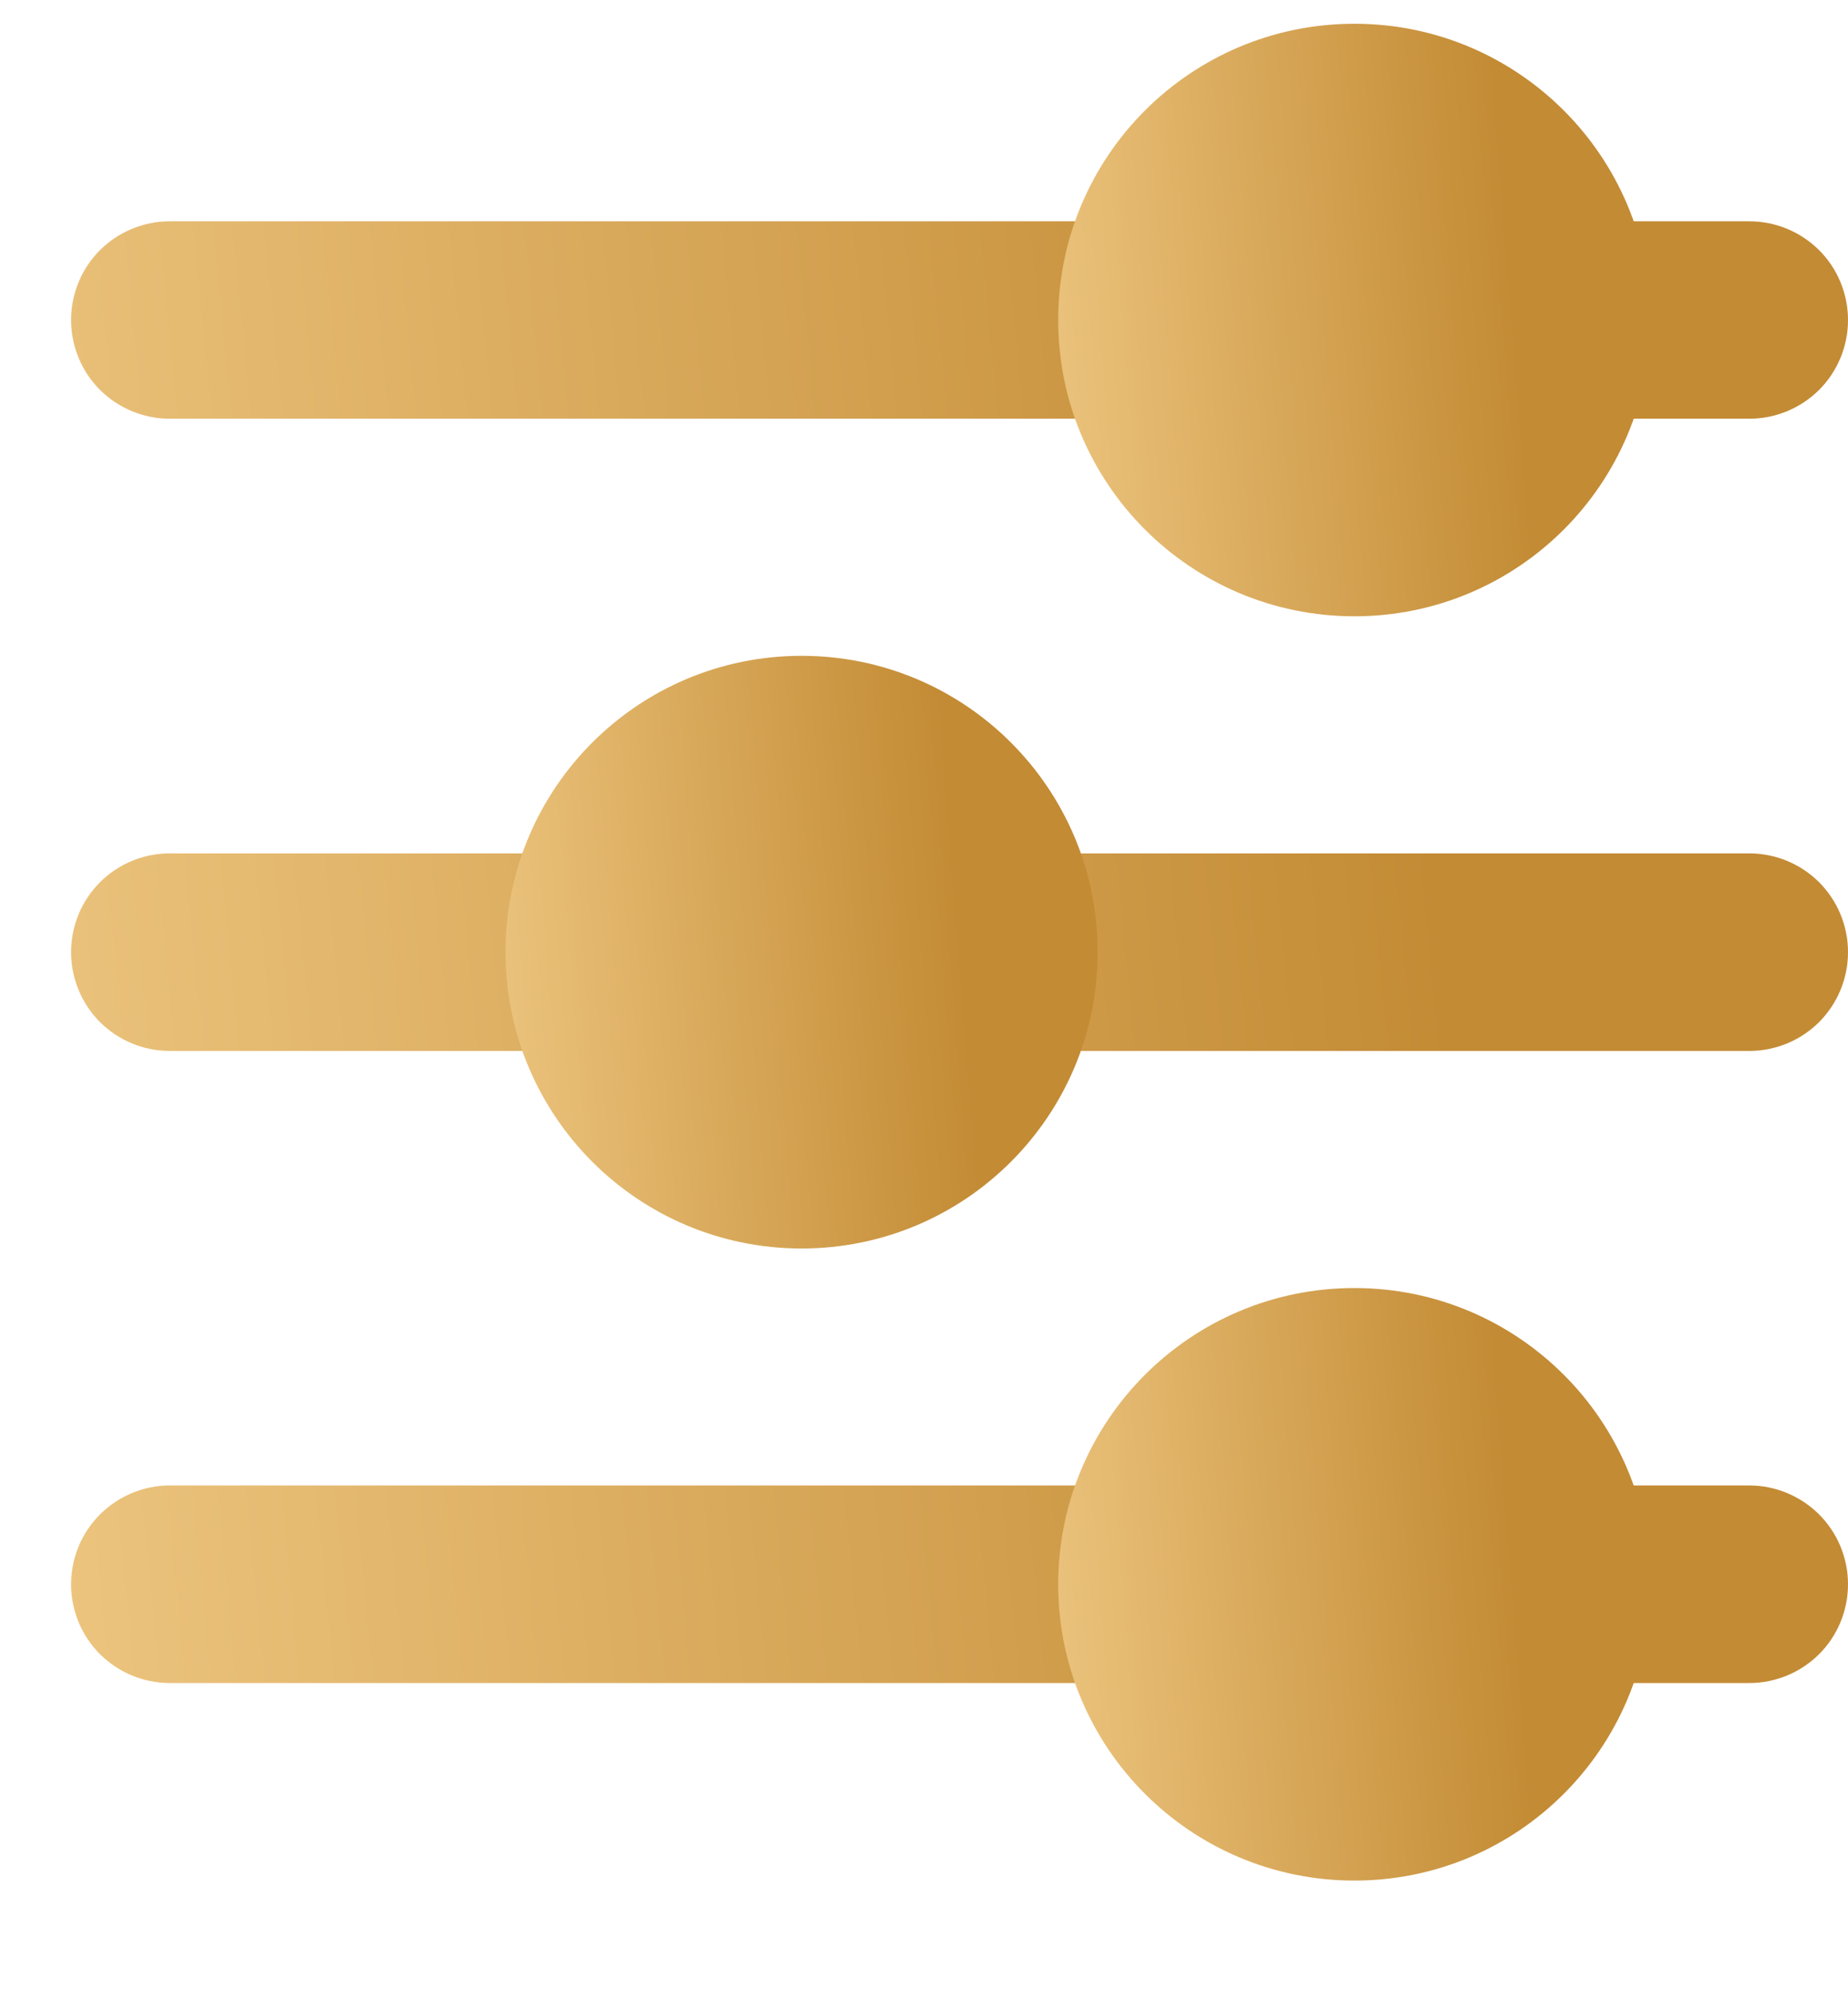 <svg width="13" height="14" viewBox="0 0 13 14" fill="none" xmlns="http://www.w3.org/2000/svg">
<g id="&#208;&#184;&#208;&#186;&#208;&#190;&#208;&#189;&#208;&#186;&#208;&#176;">
<g id="Layer 2">
<path id="Vector" d="M12.306 1.556H1.194C1.01 1.556 0.834 1.629 0.703 1.759C0.573 1.889 0.5 2.066 0.5 2.25C0.5 2.434 0.573 2.611 0.703 2.741C0.834 2.871 1.01 2.944 1.194 2.944H12.306C12.49 2.944 12.666 2.871 12.797 2.741C12.927 2.611 13 2.434 13 2.25C13 2.066 12.927 1.889 12.797 1.759C12.666 1.629 12.49 1.556 12.306 1.556ZM12.306 6H1.194C1.01 6 0.834 6.073 0.703 6.203C0.573 6.334 0.5 6.51 0.5 6.694C0.5 6.879 0.573 7.055 0.703 7.186C0.834 7.316 1.01 7.389 1.194 7.389H12.306C12.49 7.389 12.666 7.316 12.797 7.186C12.927 7.055 13 6.879 13 6.694C13 6.51 12.927 6.334 12.797 6.203C12.666 6.073 12.49 6 12.306 6ZM12.306 10.444H1.194C1.01 10.444 0.834 10.518 0.703 10.648C0.573 10.778 0.5 10.955 0.5 11.139C0.5 11.323 0.573 11.5 0.703 11.63C0.834 11.76 1.01 11.833 1.194 11.833H12.306C12.49 11.833 12.666 11.76 12.797 11.63C12.927 11.5 13 11.323 13 11.139C13 10.955 12.927 10.778 12.797 10.648C12.666 10.518 12.49 10.444 12.306 10.444Z" fill="url(#paint0_linear_318_1677)"/>
<path id="Vector_2" d="M9.528 4.333C10.678 4.333 11.611 3.401 11.611 2.25C11.611 1.099 10.678 0.167 9.528 0.167C8.377 0.167 7.444 1.099 7.444 2.25C7.444 3.401 8.377 4.333 9.528 4.333Z" fill="url(#paint1_linear_318_1677)"/>
<path id="Vector_3" d="M5.639 8.778C6.79 8.778 7.722 7.845 7.722 6.694C7.722 5.544 6.79 4.611 5.639 4.611C4.488 4.611 3.556 5.544 3.556 6.694C3.556 7.845 4.488 8.778 5.639 8.778Z" fill="url(#paint2_linear_318_1677)"/>
<path id="Vector_4" d="M9.528 13.222C10.678 13.222 11.611 12.29 11.611 11.139C11.611 9.988 10.678 9.056 9.528 9.056C8.377 9.056 7.444 9.988 7.444 11.139C7.444 12.29 8.377 13.222 9.528 13.222Z" fill="url(#paint3_linear_318_1677)"/>
</g>
</g>
<defs>
<linearGradient id="paint0_linear_318_1677" x1="9.646" y1="1.556" x2="-0.402" y2="2.53" gradientUnits="userSpaceOnUse">
<stop stop-color="#C38B34"/>
<stop offset="1" stop-color="#ECC47E"/>
</linearGradient>
<linearGradient id="paint1_linear_318_1677" x1="10.493" y1="0.167" x2="7.134" y2="0.434" gradientUnits="userSpaceOnUse">
<stop stop-color="#C38B34"/>
<stop offset="1" stop-color="#ECC47E"/>
</linearGradient>
<linearGradient id="paint2_linear_318_1677" x1="6.604" y1="4.611" x2="3.245" y2="4.879" gradientUnits="userSpaceOnUse">
<stop stop-color="#C38B34"/>
<stop offset="1" stop-color="#ECC47E"/>
</linearGradient>
<linearGradient id="paint3_linear_318_1677" x1="10.493" y1="9.056" x2="7.134" y2="9.323" gradientUnits="userSpaceOnUse">
<stop stop-color="#C38B34"/>
<stop offset="1" stop-color="#ECC47E"/>
</linearGradient>
</defs>
</svg>
